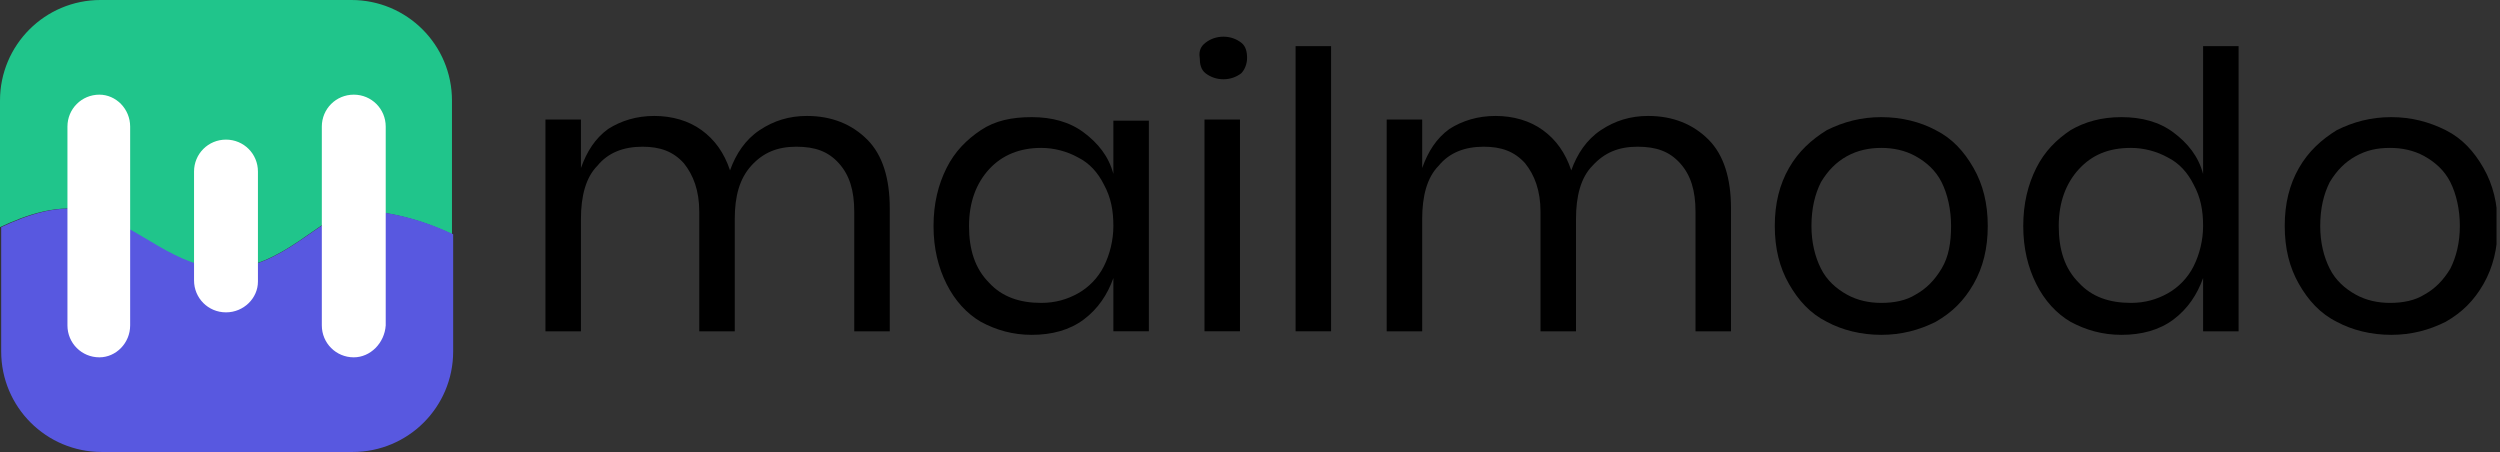 <?xml version="1.0" ?>
<svg xmlns="http://www.w3.org/2000/svg" viewBox="0 0 177 32" fill="none">
	<rect x="0" y="0" width="177" height="32" fill="#333333" stroke="none"/>
	<g clip-path="url(#clip0)">
		<path d="M6.366 14.995C9.885 16.084 12.147 19.016 16 19.016C19.937 19.016 22.785 15.246 24.796 14.995C26.639 14.743 29.571 15.414 32 16.586V7.12C32 3.183 28.817 0 24.88 0H7.12C3.183 0 0 3.183 0 7.12V16.084C1.759 15.246 4.272 14.325 6.366 14.995Z" fill="#20C58B"/>
		<path d="M24.88 14.995C22.785 15.246 19.937 19.016 16.084 19.016C12.398 19.016 9.969 16.084 6.45 14.995C4.356 14.325 1.843 15.246 0.084 16.084V24.88C0.084 28.817 3.267 32 7.204 32H24.963C28.901 32 32.084 28.817 32.084 24.88V16.586C29.654 15.414 26.723 14.743 24.88 14.995Z" fill="#5858E0"/>
		<path d="M7.037 25.299C5.78 25.299 4.775 24.293 4.775 23.037V8.963C4.775 7.707 5.78 6.702 7.037 6.702C8.209 6.702 9.215 7.707 9.215 8.963V23.037C9.215 24.293 8.209 25.299 7.037 25.299Z" fill="white"/>
		<path d="M16 22.115C14.743 22.115 13.738 21.11 13.738 19.853V12.146C13.738 10.89 14.743 9.885 16 9.885C17.257 9.885 18.262 10.89 18.262 12.146V19.937C18.262 21.11 17.257 22.115 16 22.115Z" fill="white"/>
		<path d="M25.047 25.299C23.791 25.299 22.785 24.293 22.785 23.037V8.963C22.785 7.707 23.791 6.702 25.047 6.702C26.304 6.702 27.309 7.707 27.309 8.963V23.037C27.225 24.293 26.22 25.299 25.047 25.299Z" fill="white"/>
		<path d="M61.403 9.885C62.492 10.974 62.995 12.649 62.995 14.743V23.456H60.481V14.995C60.481 13.487 60.147 12.398 59.392 11.56C58.639 10.723 57.717 10.387 56.377 10.387C55.036 10.387 54.031 10.806 53.194 11.728C52.356 12.649 52.021 13.906 52.021 15.497V23.456H49.508V14.995C49.508 13.487 49.089 12.398 48.419 11.56C47.665 10.723 46.743 10.387 45.487 10.387C44.147 10.387 43.057 10.806 42.303 11.728C41.466 12.566 41.131 13.906 41.131 15.497V23.456H38.618V8.461H41.131V11.895C41.55 10.723 42.136 9.801 43.057 9.131C43.979 8.545 45.068 8.209 46.325 8.209C47.581 8.209 48.754 8.545 49.675 9.215C50.597 9.885 51.267 10.806 51.686 12.063C52.105 10.89 52.775 9.885 53.78 9.215C54.785 8.545 55.874 8.209 57.131 8.209C58.89 8.209 60.314 8.796 61.403 9.885Z" fill="black"/>
		<path d="M76.733 9.382C77.738 10.136 78.492 11.057 78.827 12.314V8.544H81.34V23.455H78.827V19.686C78.408 20.858 77.738 21.864 76.733 22.618C75.728 23.372 74.471 23.707 73.047 23.707C71.707 23.707 70.534 23.372 69.445 22.785C68.44 22.199 67.602 21.277 67.016 20.105C66.429 18.932 66.094 17.591 66.094 16C66.094 14.408 66.429 13.068 67.016 11.895C67.602 10.722 68.44 9.885 69.445 9.214C70.45 8.544 71.623 8.293 73.047 8.293C74.471 8.293 75.728 8.628 76.733 9.382ZM70.031 11.979C69.11 12.984 68.607 14.324 68.607 16C68.607 17.675 69.026 19.015 70.031 20.021C70.953 21.026 72.209 21.445 73.717 21.445C74.722 21.445 75.56 21.194 76.314 20.775C77.068 20.356 77.738 19.686 78.157 18.848C78.576 18.01 78.827 17.005 78.827 16C78.827 14.911 78.66 13.989 78.157 13.068C77.738 12.23 77.152 11.56 76.314 11.141C75.56 10.722 74.639 10.471 73.717 10.471C72.209 10.471 70.953 10.974 70.031 11.979Z" fill="black"/>
		<path d="M85.361 3.016C85.696 2.764 86.115 2.597 86.618 2.597C87.121 2.597 87.539 2.764 87.874 3.016C88.21 3.267 88.293 3.686 88.293 4.105C88.293 4.523 88.126 4.942 87.874 5.194C87.539 5.445 87.121 5.612 86.618 5.612C86.115 5.612 85.696 5.445 85.361 5.194C85.026 4.942 84.942 4.523 84.942 4.105C84.859 3.602 85.026 3.267 85.361 3.016ZM87.791 8.461V23.455H85.278V8.461H87.791Z" fill="black"/>
		<path d="M94.241 3.267V23.456H91.728V3.267H94.241Z" fill="black"/>
		<path d="M120.963 9.885C122.052 10.974 122.555 12.649 122.555 14.743V23.456H120.042V14.995C120.042 13.487 119.707 12.398 118.953 11.56C118.199 10.723 117.277 10.387 115.937 10.387C114.597 10.387 113.592 10.806 112.754 11.728C111.916 12.566 111.581 13.906 111.581 15.497V23.456H109.068V14.995C109.068 13.487 108.649 12.398 107.979 11.56C107.225 10.723 106.304 10.387 105.047 10.387C103.707 10.387 102.618 10.806 101.864 11.728C101.026 12.566 100.691 13.906 100.691 15.497V23.456H98.178V8.461H100.691V11.895C101.11 10.723 101.696 9.801 102.618 9.131C103.539 8.545 104.628 8.209 105.885 8.209C107.141 8.209 108.314 8.545 109.236 9.215C110.157 9.885 110.827 10.806 111.246 12.063C111.665 10.89 112.335 9.885 113.34 9.215C114.346 8.545 115.435 8.209 116.691 8.209C118.45 8.209 119.874 8.796 120.963 9.885Z" fill="black"/>
		<path d="M137.047 9.214C138.22 9.801 139.058 10.722 139.728 11.895C140.398 13.068 140.733 14.408 140.733 16C140.733 17.591 140.398 18.932 139.728 20.105C139.058 21.277 138.22 22.115 137.047 22.785C135.874 23.372 134.618 23.707 133.194 23.707C131.77 23.707 130.429 23.372 129.34 22.785C128.168 22.199 127.33 21.277 126.66 20.105C125.99 18.932 125.655 17.591 125.655 16C125.655 14.408 125.99 13.068 126.66 11.895C127.33 10.722 128.251 9.885 129.34 9.214C130.513 8.628 131.77 8.293 133.194 8.293C134.618 8.293 135.958 8.628 137.047 9.214ZM130.764 11.057C130.011 11.476 129.424 12.063 128.922 12.9C128.503 13.738 128.251 14.743 128.251 16C128.251 17.173 128.503 18.178 128.922 19.015C129.34 19.853 130.011 20.44 130.764 20.858C131.518 21.277 132.356 21.445 133.194 21.445C134.115 21.445 134.953 21.277 135.623 20.858C136.377 20.44 136.963 19.853 137.466 19.015C137.969 18.178 138.136 17.173 138.136 16C138.136 14.827 137.885 13.738 137.466 12.9C137.047 12.063 136.377 11.476 135.623 11.057C134.869 10.639 134.032 10.471 133.194 10.471C132.356 10.471 131.518 10.639 130.764 11.057Z" fill="black"/>
		<path d="M153.885 9.382C154.89 10.136 155.644 11.058 155.979 12.314V3.267H158.492V23.456H155.979V19.686C155.56 20.859 154.89 21.864 153.885 22.618C152.88 23.372 151.623 23.707 150.199 23.707C148.859 23.707 147.686 23.372 146.597 22.785C145.592 22.199 144.754 21.278 144.168 20.105C143.581 18.932 143.246 17.592 143.246 16C143.246 14.409 143.581 13.068 144.168 11.895C144.754 10.723 145.592 9.885 146.597 9.215C147.602 8.628 148.775 8.293 150.199 8.293C151.623 8.293 152.88 8.628 153.885 9.382ZM147.183 11.979C146.262 12.984 145.759 14.325 145.759 16C145.759 17.675 146.178 19.016 147.183 20.021C148.105 21.026 149.361 21.445 150.869 21.445C151.874 21.445 152.712 21.194 153.466 20.775C154.22 20.356 154.89 19.686 155.309 18.848C155.728 18.011 155.979 17.005 155.979 16C155.979 14.911 155.812 13.99 155.309 13.068C154.89 12.23 154.304 11.56 153.466 11.141C152.712 10.723 151.791 10.471 150.869 10.471C149.278 10.471 148.105 10.974 147.183 11.979Z" fill="black"/>
		<path d="M173.152 9.214C174.324 9.801 175.162 10.722 175.832 11.895C176.502 13.068 176.838 14.408 176.838 16C176.838 17.591 176.502 18.932 175.832 20.105C175.162 21.277 174.324 22.115 173.152 22.785C171.979 23.372 170.722 23.707 169.298 23.707C167.874 23.707 166.534 23.372 165.445 22.785C164.272 22.199 163.434 21.277 162.764 20.105C162.094 18.932 161.759 17.591 161.759 16C161.759 14.408 162.094 13.068 162.764 11.895C163.434 10.722 164.356 9.885 165.445 9.214C166.618 8.628 167.874 8.293 169.298 8.293C170.722 8.293 171.979 8.628 173.152 9.214ZM166.785 11.057C166.031 11.476 165.445 12.063 164.942 12.9C164.523 13.738 164.272 14.743 164.272 16C164.272 17.173 164.523 18.178 164.942 19.015C165.361 19.853 166.031 20.44 166.785 20.858C167.539 21.277 168.377 21.445 169.215 21.445C170.136 21.445 170.974 21.277 171.644 20.858C172.398 20.44 172.984 19.853 173.487 19.015C173.906 18.178 174.157 17.173 174.157 16C174.157 14.827 173.906 13.738 173.487 12.9C173.068 12.063 172.398 11.476 171.644 11.057C170.89 10.639 170.052 10.471 169.215 10.471C168.293 10.471 167.539 10.639 166.785 11.057Z" fill="black"/>
	</g>
	<defs>
		<clipPath id="clip0">
			<rect width="176.754" height="32" fill="white"/>
		</clipPath>
	</defs>
</svg>